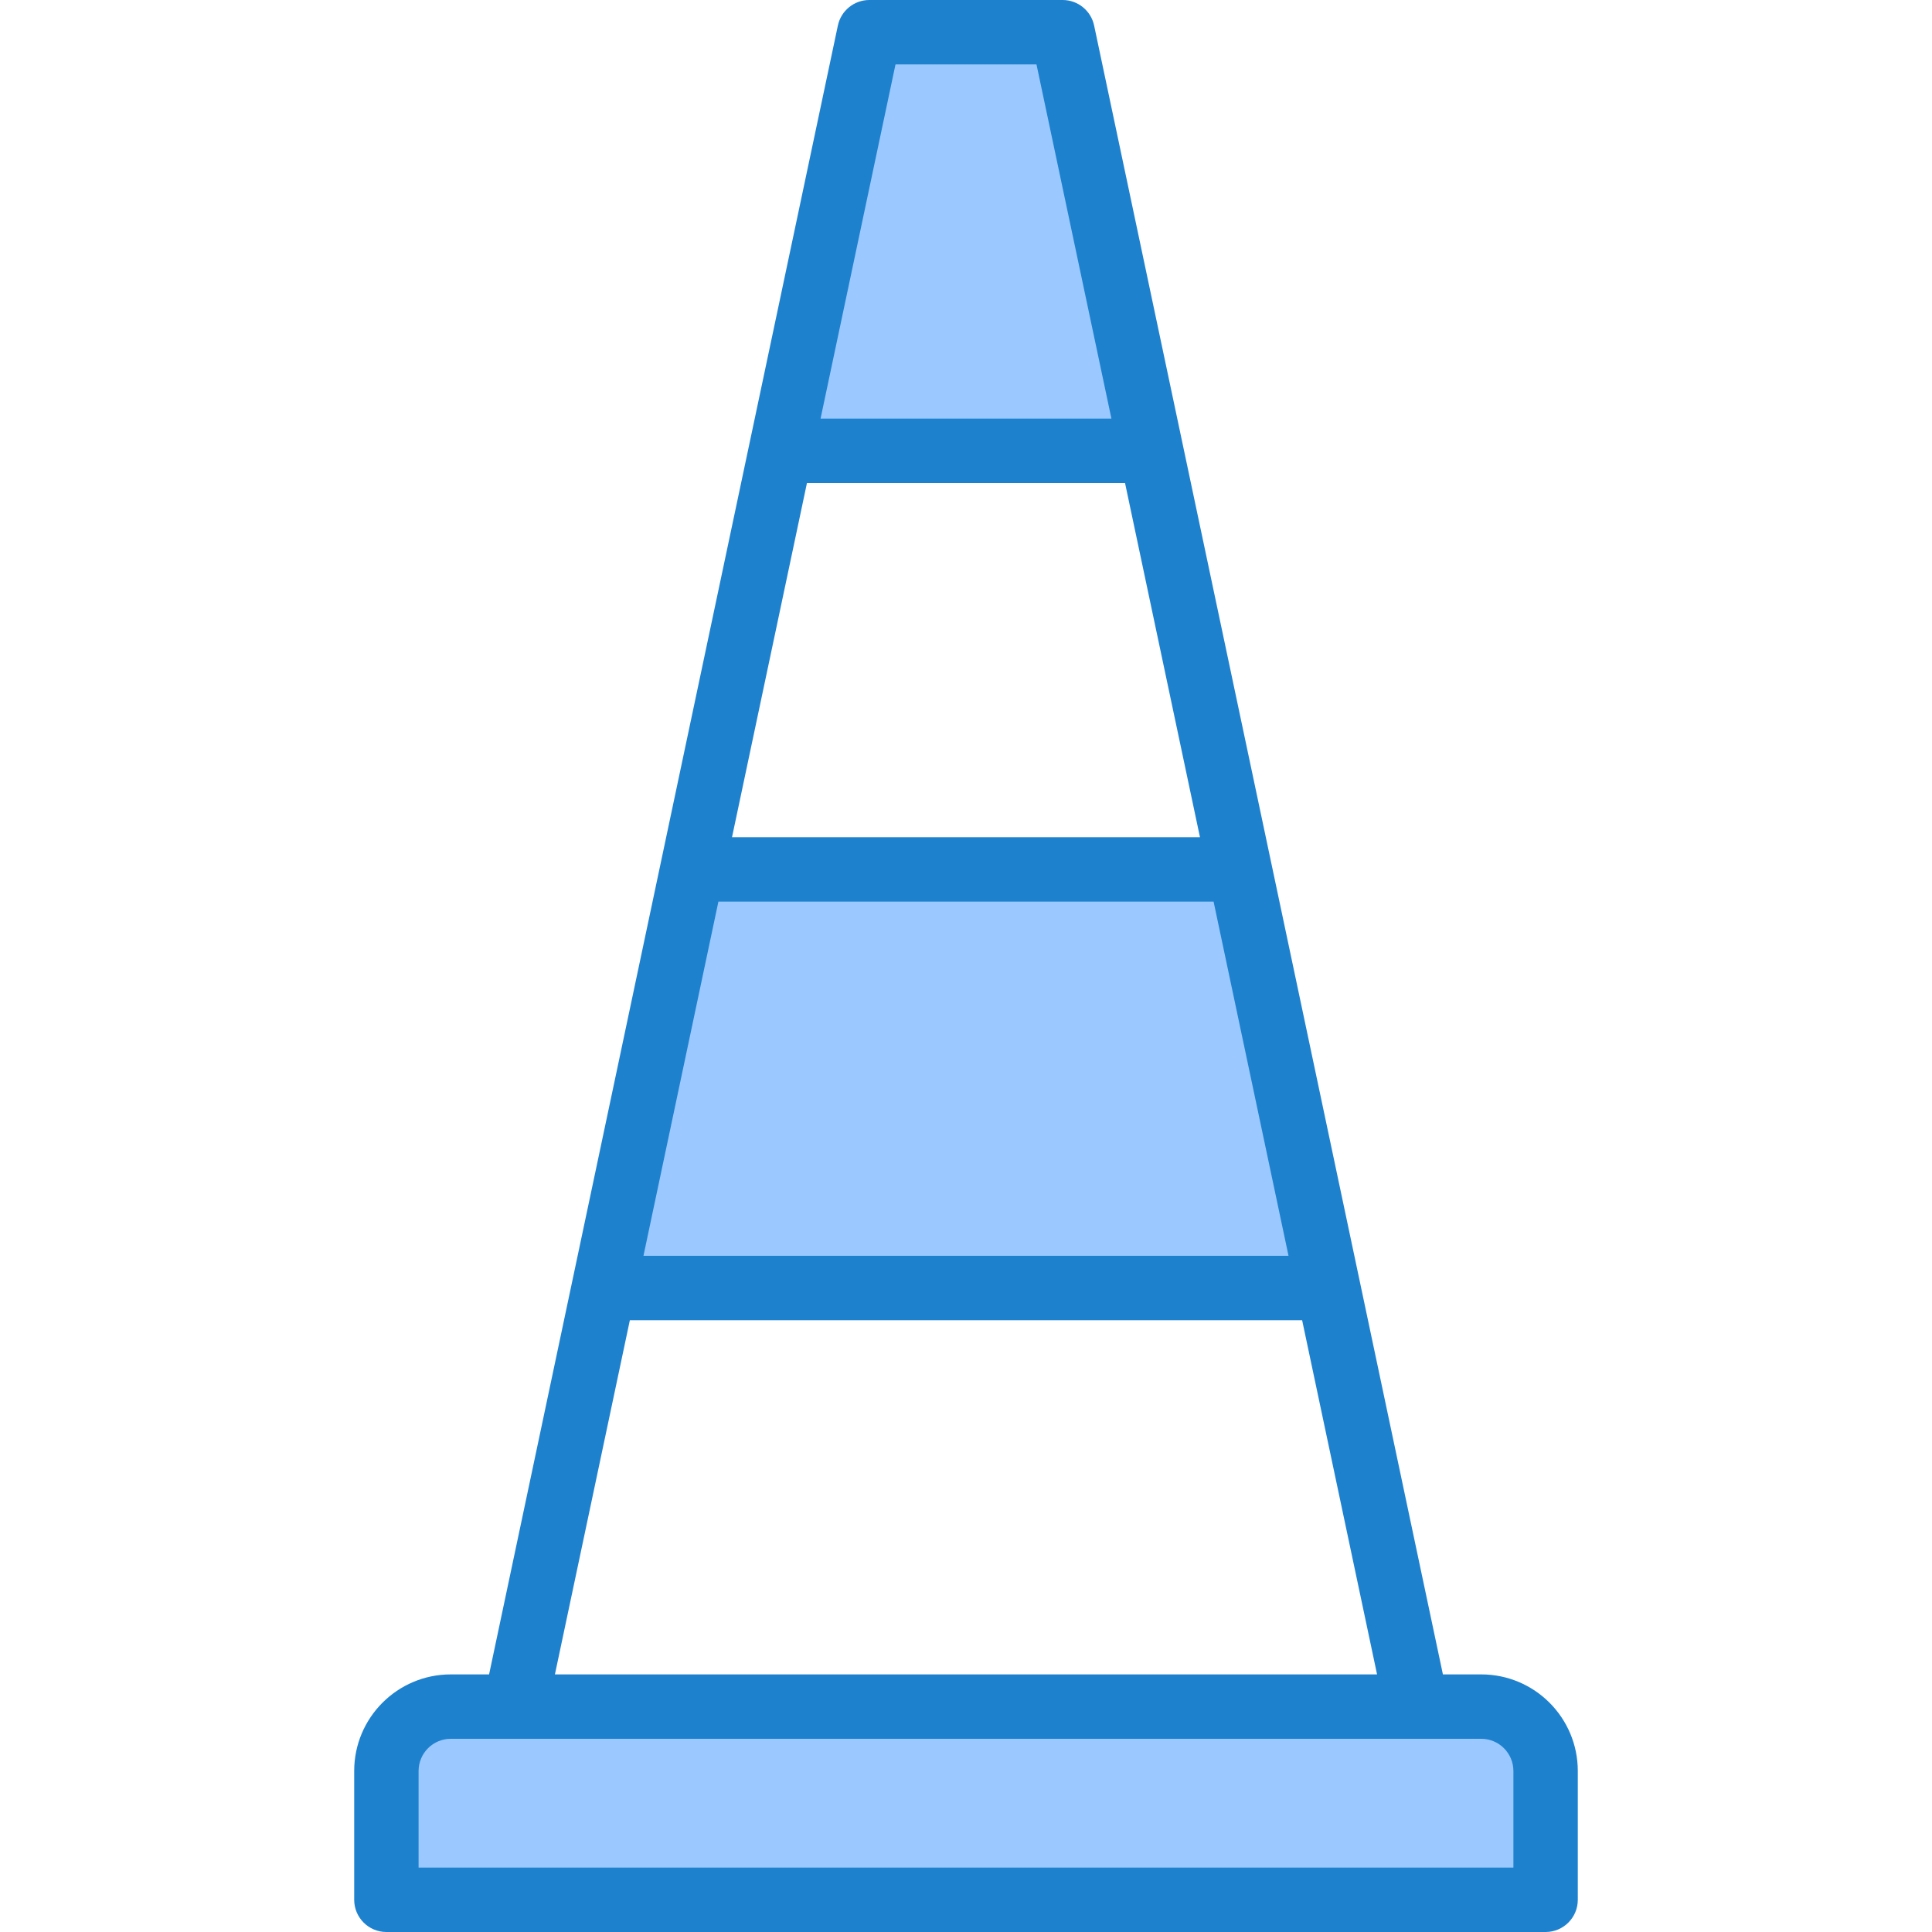 <svg height="480pt" viewBox="-88 0 480 480" width="480pt" xmlns="http://www.w3.org/2000/svg"><g fill="#9bc9ff"><path d="m220 216h-136l-22 104h180zm0 0"/><path d="m176 8h-48l-22 104h92zm0 0"/><path d="m296 440c0-8.836-7.164-16-16-16h-256c-8.836 0-16 7.164-16 16v32h288zm0 0"/></g><path d="m280 416h-9.512l-86.656-409.656c-.781-3.699-4.051-6.348-7.832-6.344h-48c-3.781-.004-7.051 2.645-7.832 6.344l-86.656 409.656h-9.512c-13.254 0-24 10.746-24 24v32c0 4.418 3.582 8 8 8h288c4.418 0 8-3.582 8-8v-32c0-13.254-10.746-24-24-24zm-189.512-192h123.023l18.617 88h-160.258zm22-104h79.023l18.617 88h-116.258zm22-104h35.023l18.617 88h-72.258zm-66 312h167.023l18.617 88h-204.258zm219.512 136h-272v-24c0-4.418 3.582-8 8-8h256c4.418 0 8 3.582 8 8zm0 0" fill="#1e81ce"/></svg>